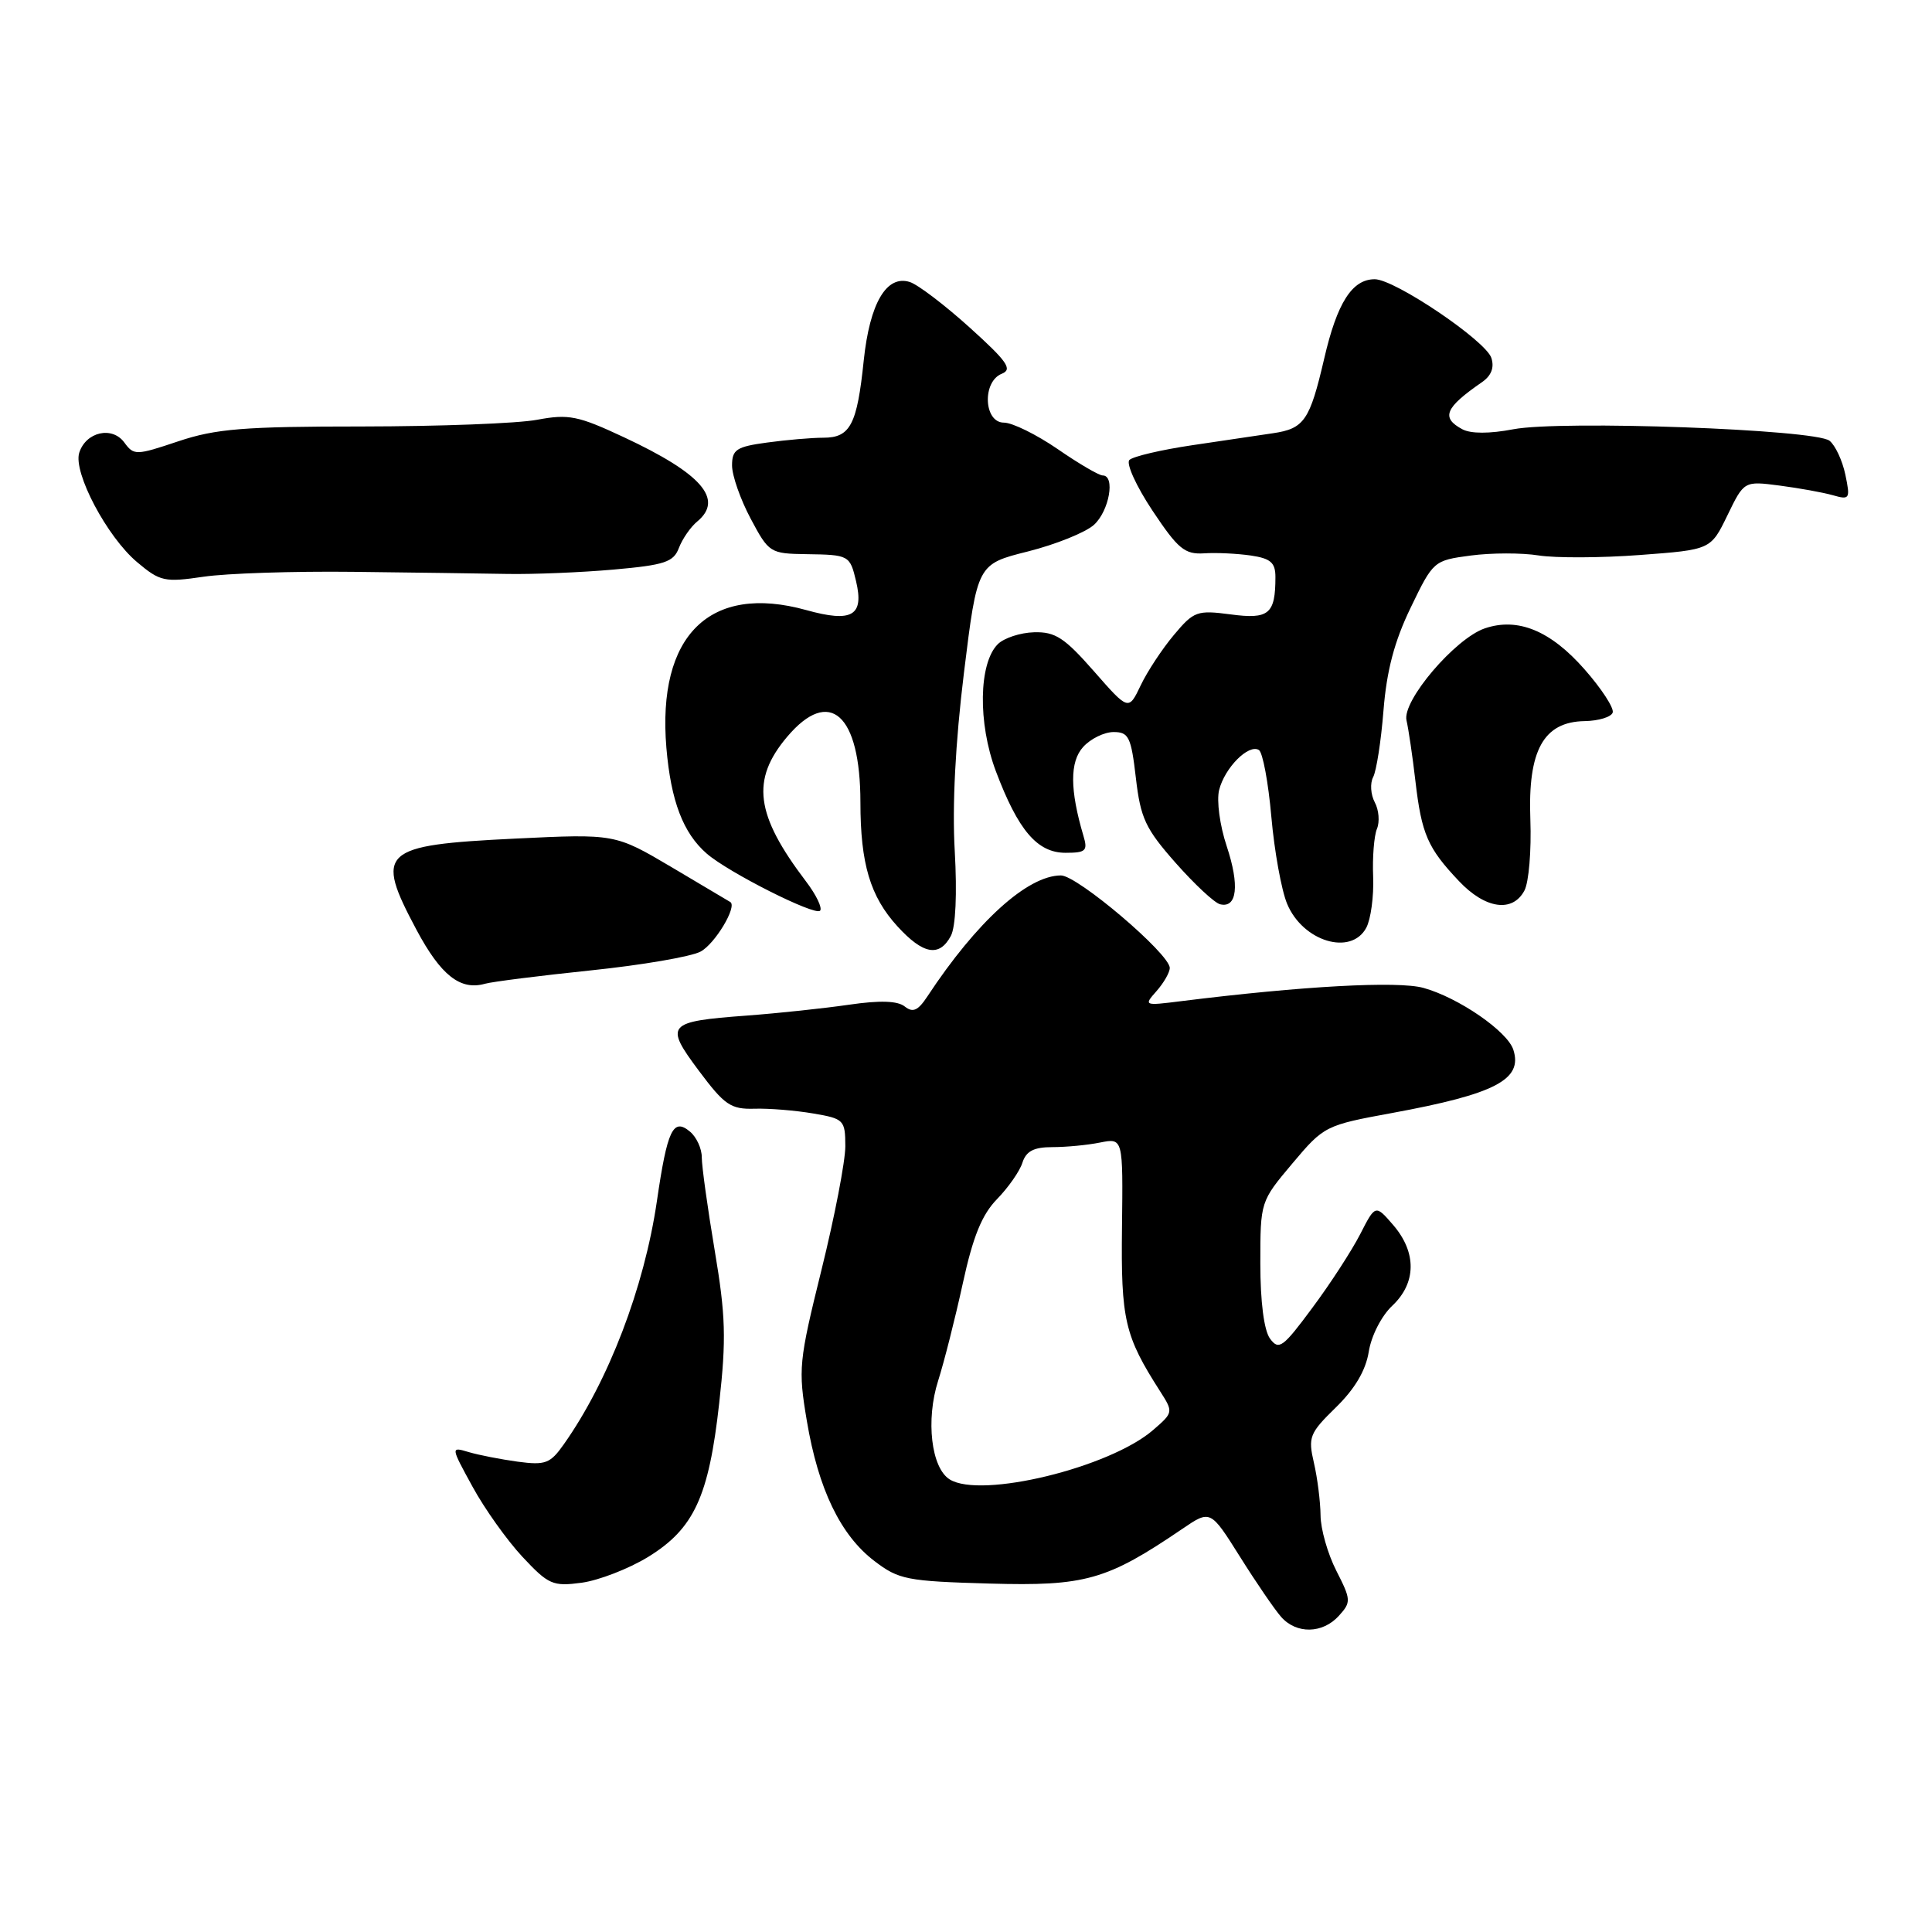 <?xml version="1.0" encoding="UTF-8" standalone="no"?>
<!DOCTYPE svg PUBLIC "-//W3C//DTD SVG 1.1//EN" "http://www.w3.org/Graphics/SVG/1.1/DTD/svg11.dtd" >
<svg xmlns="http://www.w3.org/2000/svg" xmlns:xlink="http://www.w3.org/1999/xlink" version="1.1" viewBox="0 0 256 256">
 <g >
 <path fill="currentColor"
d=" M 177.41 214.10 C 179.05 212.29 179.03 211.98 177.07 208.13 C 175.93 205.90 174.99 202.60 174.98 200.79 C 174.96 198.98 174.57 195.85 174.10 193.83 C 173.31 190.42 173.51 189.91 177.01 186.49 C 179.53 184.03 180.97 181.59 181.37 179.10 C 181.70 177.01 183.06 174.35 184.48 173.02 C 187.68 170.01 187.73 165.97 184.63 162.35 C 182.25 159.59 182.25 159.59 180.23 163.54 C 179.11 165.72 176.26 170.12 173.88 173.31 C 169.98 178.58 169.45 178.96 168.28 177.37 C 167.49 176.28 167.00 172.51 167.00 167.41 C 167.00 159.21 167.01 159.20 171.25 154.16 C 175.44 149.18 175.62 149.10 184.50 147.47 C 198.13 144.96 201.79 143.05 200.53 139.11 C 199.76 136.66 193.25 132.18 188.61 130.90 C 185.20 129.96 172.53 130.66 156.50 132.66 C 151.58 133.28 151.53 133.26 153.25 131.32 C 154.21 130.23 155.00 128.85 155.00 128.26 C 155.00 126.39 142.77 116.00 140.58 116.00 C 136.15 116.01 129.43 122.10 122.89 132.02 C 121.64 133.92 120.96 134.22 119.89 133.37 C 118.94 132.61 116.62 132.53 112.50 133.13 C 109.20 133.61 103.10 134.26 98.95 134.57 C 88.34 135.36 88.02 135.74 92.61 141.89 C 96.01 146.44 96.84 147.00 99.97 146.91 C 101.91 146.85 105.41 147.14 107.75 147.54 C 111.83 148.23 112.00 148.41 112.01 151.88 C 112.01 153.87 110.59 161.25 108.85 168.27 C 105.84 180.44 105.75 181.39 106.91 188.27 C 108.43 197.32 111.37 203.42 115.86 206.84 C 119.09 209.31 120.16 209.52 131.11 209.83 C 143.82 210.19 146.65 209.39 156.67 202.58 C 160.39 200.05 160.39 200.05 164.30 206.27 C 166.45 209.70 168.91 213.29 169.76 214.25 C 171.79 216.55 175.26 216.48 177.41 214.10 Z  M 85.85 206.32 C 91.96 202.57 93.92 198.34 95.30 185.91 C 96.25 177.39 96.15 174.30 94.70 165.68 C 93.76 160.08 92.99 154.54 92.99 153.37 C 93.00 152.20 92.29 150.66 91.42 149.94 C 89.19 148.08 88.42 149.69 87.04 159.17 C 85.36 170.62 80.63 182.99 74.72 191.36 C 72.91 193.93 72.28 194.17 68.60 193.68 C 66.35 193.37 63.42 192.80 62.11 192.41 C 59.71 191.69 59.71 191.69 62.61 196.99 C 64.20 199.91 67.18 204.09 69.22 206.28 C 72.68 209.98 73.25 210.23 77.07 209.72 C 79.34 209.41 83.29 207.88 85.85 206.32 Z  M 78.30 128.58 C 85.05 127.88 91.59 126.76 92.83 126.09 C 94.73 125.08 97.69 120.15 96.78 119.53 C 96.63 119.43 93.12 117.35 89.00 114.91 C 81.50 110.48 81.50 110.48 68.24 111.12 C 50.46 111.99 49.62 112.76 55.19 123.21 C 58.41 129.24 61.00 131.28 64.27 130.35 C 65.24 130.08 71.55 129.28 78.30 128.58 Z  M 125.99 124.02 C 126.63 122.82 126.83 118.45 126.51 112.77 C 126.16 106.79 126.59 98.41 127.73 89.13 C 129.50 74.75 129.50 74.75 136.21 73.07 C 139.90 72.14 143.84 70.55 144.96 69.54 C 146.98 67.70 147.81 63.00 146.11 63.00 C 145.62 63.00 142.93 61.43 140.14 59.50 C 137.34 57.58 134.14 56.00 133.02 56.00 C 130.35 56.00 130.12 50.56 132.75 49.52 C 134.20 48.94 133.46 47.89 128.50 43.41 C 125.20 40.43 121.63 37.71 120.56 37.37 C 117.47 36.38 115.25 40.16 114.45 47.76 C 113.57 56.28 112.67 58.00 109.10 58.00 C 107.55 58.00 104.19 58.29 101.64 58.64 C 97.58 59.19 97.00 59.57 97.00 61.68 C 97.00 63.01 98.11 66.18 99.47 68.73 C 101.88 73.26 102.04 73.36 106.89 73.43 C 112.49 73.51 112.62 73.58 113.43 77.00 C 114.52 81.60 112.91 82.53 106.84 80.84 C 94.06 77.29 87.05 84.18 88.30 99.09 C 88.90 106.15 90.52 110.39 93.65 113.11 C 96.53 115.61 107.96 121.37 108.66 120.68 C 109.00 120.33 108.16 118.58 106.79 116.78 C 100.08 107.95 99.48 103.33 104.31 97.62 C 109.93 90.98 114.00 94.63 114.01 106.30 C 114.01 114.45 115.31 118.80 118.92 122.75 C 122.32 126.47 124.47 126.86 125.99 124.02 Z  M 181.04 122.93 C 181.64 121.80 182.05 118.76 181.95 116.18 C 181.84 113.61 182.07 110.75 182.45 109.83 C 182.84 108.91 182.71 107.32 182.16 106.30 C 181.62 105.28 181.52 103.78 181.95 102.97 C 182.38 102.16 183.00 98.19 183.32 94.13 C 183.74 88.87 184.76 84.98 186.92 80.52 C 189.91 74.32 189.98 74.26 194.89 73.61 C 197.61 73.25 201.66 73.24 203.88 73.60 C 206.11 73.95 212.14 73.93 217.30 73.54 C 226.68 72.84 226.68 72.84 228.89 68.29 C 231.10 63.73 231.10 63.73 235.80 64.34 C 238.39 64.68 241.56 65.25 242.86 65.62 C 245.10 66.26 245.19 66.11 244.52 62.90 C 244.13 61.03 243.18 59.00 242.42 58.40 C 240.50 56.89 206.87 55.67 200.52 56.88 C 197.38 57.48 194.89 57.48 193.77 56.88 C 190.91 55.35 191.46 54.03 196.37 50.64 C 197.61 49.78 198.03 48.70 197.61 47.42 C 196.85 45.13 184.81 37.00 182.16 37.00 C 179.16 37.00 177.17 40.12 175.46 47.53 C 173.55 55.73 172.82 56.80 168.65 57.41 C 166.92 57.67 162.12 58.38 158.00 58.99 C 153.88 59.60 150.12 60.48 149.65 60.95 C 149.19 61.41 150.56 64.43 152.70 67.65 C 156.09 72.74 156.98 73.48 159.55 73.32 C 161.17 73.21 163.96 73.35 165.75 73.61 C 168.37 74.00 169.00 74.55 169.00 76.46 C 169.00 81.37 168.14 82.09 163.06 81.41 C 158.63 80.83 158.19 80.98 155.56 84.12 C 154.02 85.95 152.03 88.96 151.15 90.81 C 149.54 94.18 149.54 94.18 144.94 88.93 C 141.05 84.50 139.83 83.70 137.02 83.78 C 135.19 83.83 133.03 84.54 132.21 85.36 C 129.68 87.89 129.56 95.81 131.95 102.17 C 134.91 110.03 137.44 113.00 141.19 113.00 C 143.88 113.00 144.16 112.74 143.56 110.75 C 141.76 104.67 141.74 100.94 143.52 98.98 C 144.50 97.89 146.32 97.00 147.56 97.00 C 149.56 97.00 149.88 97.65 150.51 103.09 C 151.13 108.43 151.78 109.81 155.78 114.34 C 158.29 117.18 160.94 119.65 161.67 119.82 C 163.92 120.37 164.27 117.32 162.55 112.14 C 161.63 109.39 161.19 106.09 161.54 104.68 C 162.28 101.73 165.45 98.54 166.81 99.38 C 167.32 99.70 168.06 103.68 168.46 108.23 C 168.86 112.78 169.80 117.97 170.55 119.76 C 172.63 124.76 179.03 126.69 181.04 122.93 Z  M 201.99 118.01 C 202.58 116.92 202.93 112.68 202.78 108.59 C 202.43 99.42 204.52 95.64 209.98 95.55 C 211.82 95.52 213.49 95.01 213.69 94.42 C 213.89 93.83 212.21 91.24 209.95 88.68 C 205.44 83.55 201.11 81.78 196.75 83.26 C 192.81 84.60 185.76 92.88 186.37 95.46 C 186.63 96.58 187.17 100.20 187.55 103.50 C 188.37 110.53 189.17 112.37 193.32 116.75 C 196.80 120.44 200.42 120.96 201.99 118.01 Z  M 46.75 75.77 C 54.59 75.86 63.81 75.99 67.25 76.05 C 70.69 76.11 77.02 75.85 81.32 75.47 C 88.09 74.87 89.25 74.48 89.96 72.60 C 90.42 71.40 91.51 69.82 92.40 69.09 C 95.93 66.15 92.97 62.75 82.68 57.94 C 76.59 55.09 75.36 54.84 71.18 55.62 C 68.61 56.11 58.17 56.50 48.00 56.51 C 32.30 56.51 28.61 56.81 23.64 58.47 C 18.01 60.36 17.74 60.36 16.47 58.63 C 14.86 56.43 11.38 57.22 10.50 59.99 C 9.67 62.60 14.18 71.14 18.17 74.49 C 21.21 77.05 21.80 77.18 26.97 76.42 C 30.01 75.97 38.91 75.68 46.75 75.77 Z  M 125.84 196.03 C 123.39 194.51 122.65 188.15 124.31 182.95 C 125.09 180.50 126.56 174.71 127.57 170.08 C 128.93 163.83 130.11 160.94 132.12 158.88 C 133.61 157.35 135.13 155.18 135.48 154.05 C 135.97 152.53 136.99 152.00 139.44 152.00 C 141.26 152.00 144.11 151.73 145.78 151.39 C 148.81 150.79 148.81 150.79 148.67 162.64 C 148.52 174.88 149.02 177.01 153.70 184.32 C 155.49 187.12 155.48 187.16 152.80 189.48 C 147.04 194.47 129.98 198.62 125.84 196.03 Z "/>
</g>
</svg>